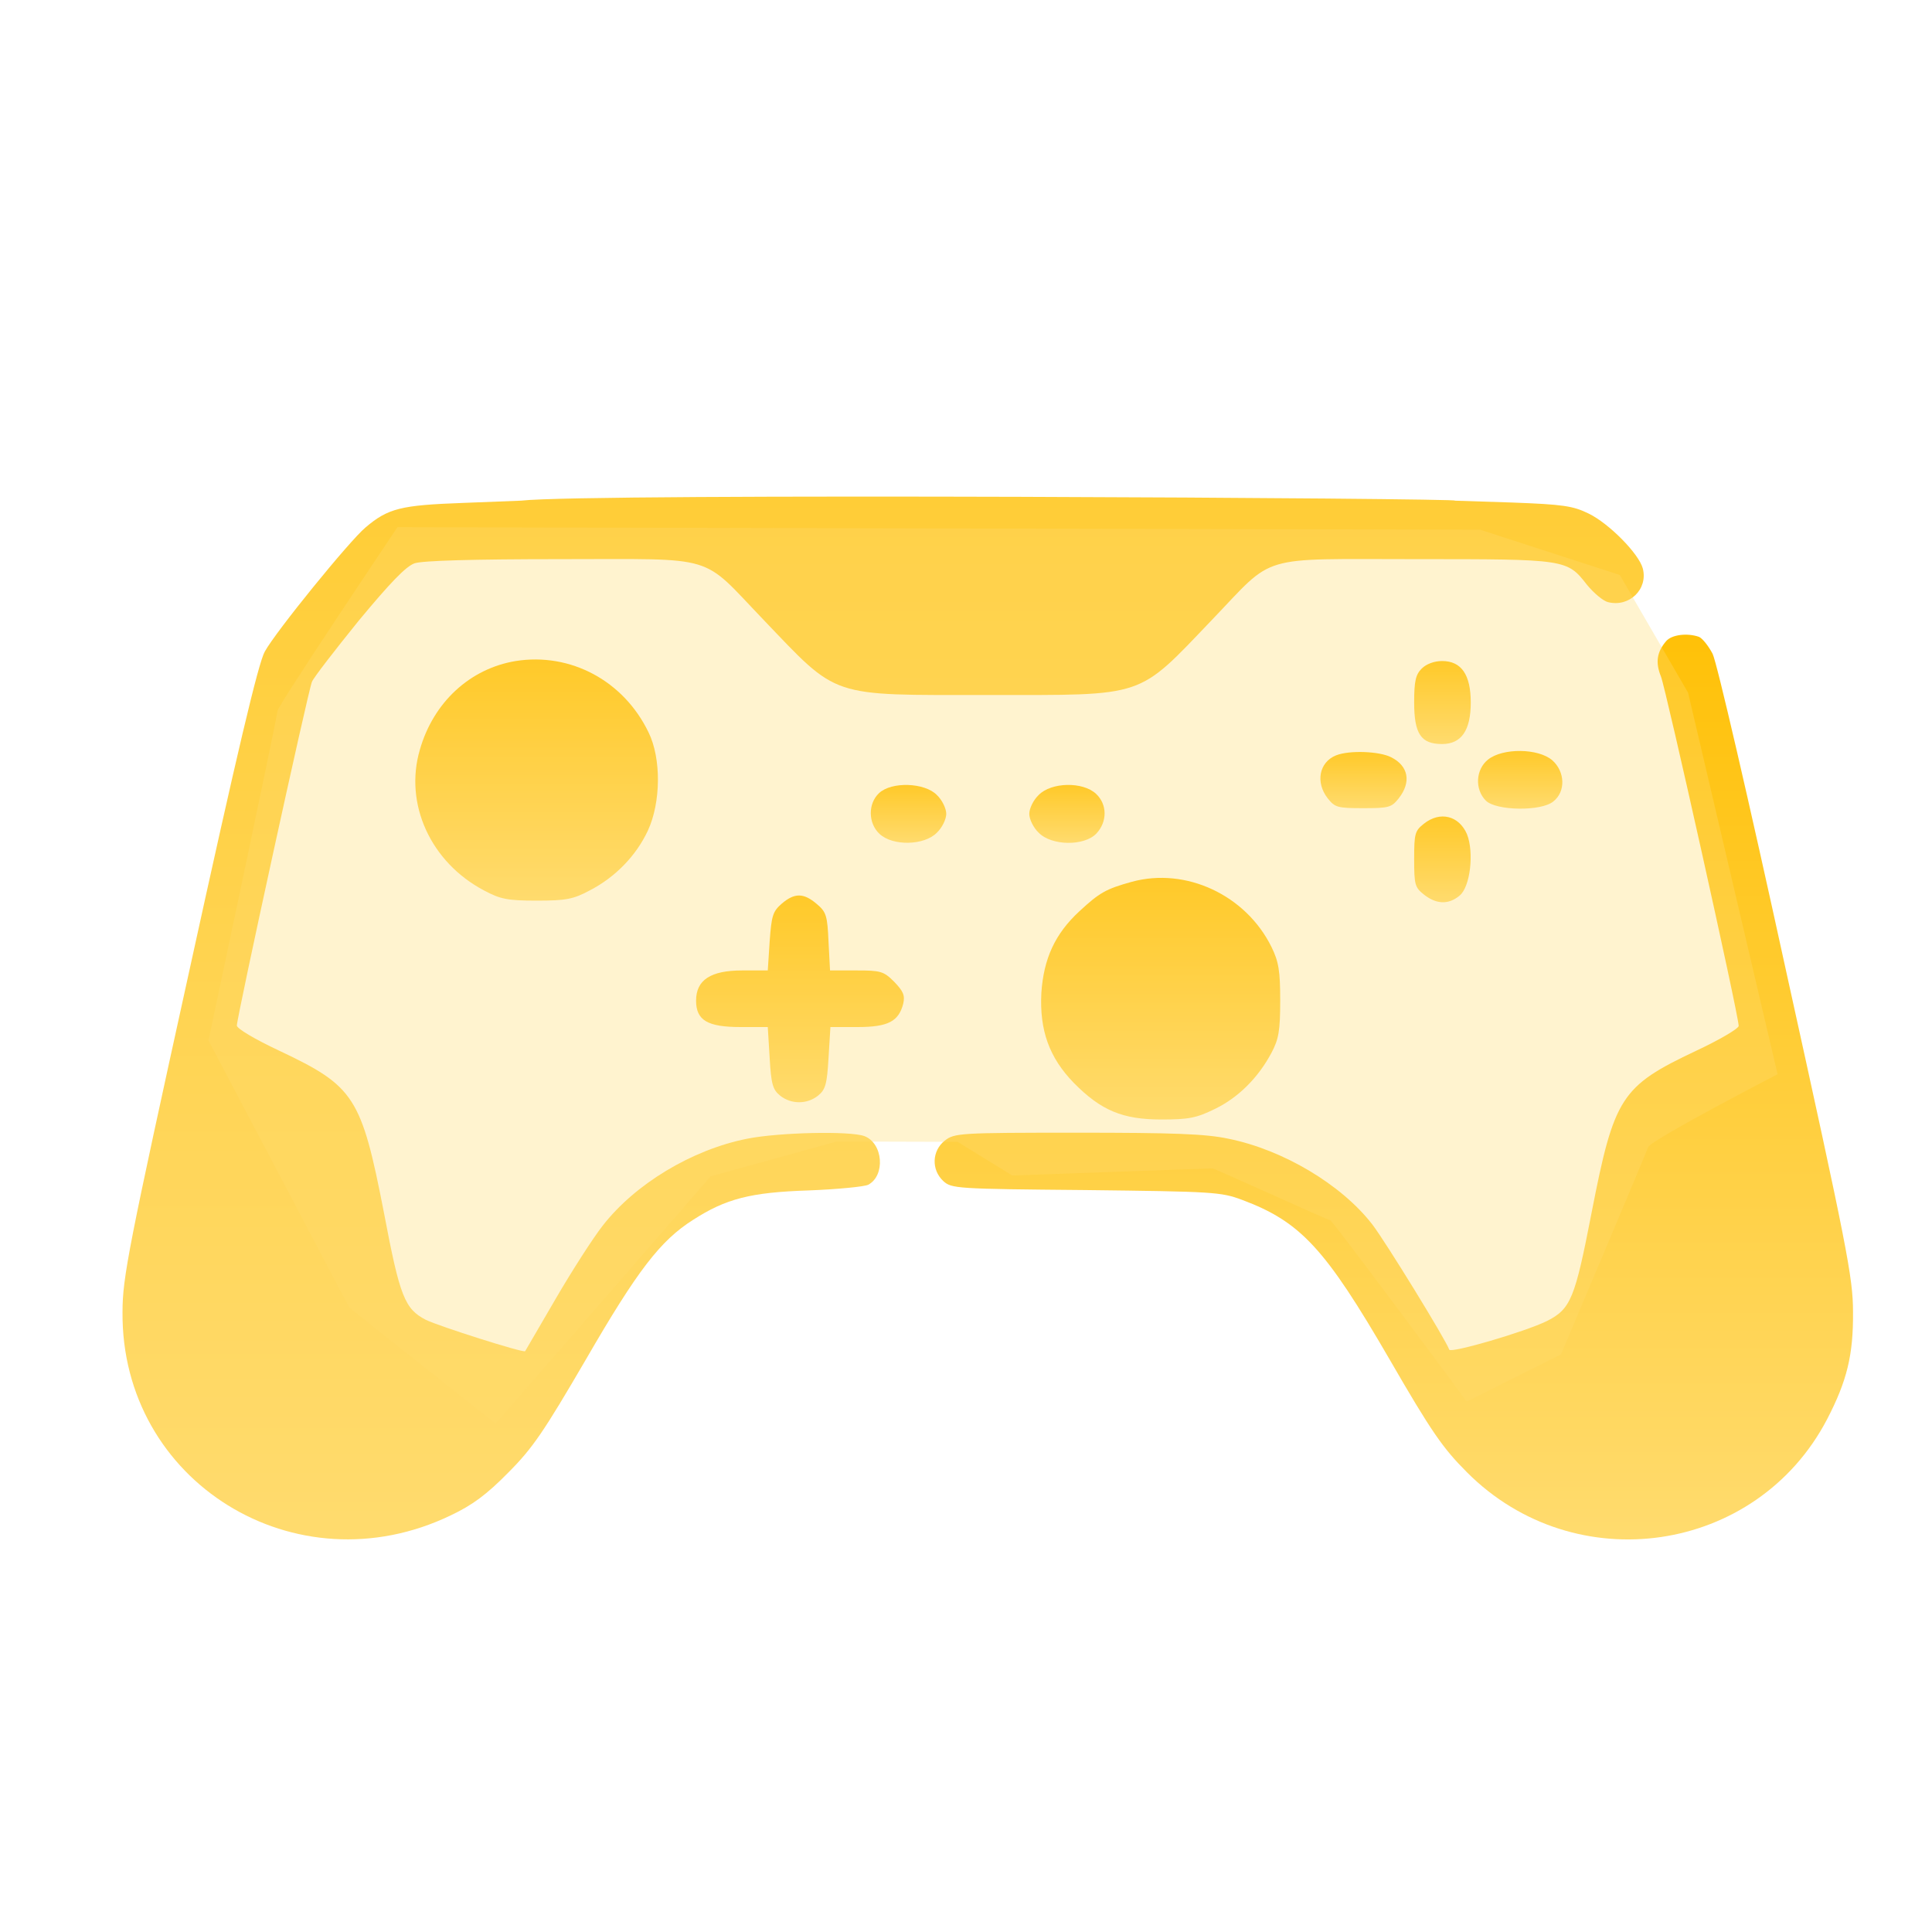 <?xml version="1.0" encoding="utf-8"?>
<svg viewBox="0 0 512 512" width="512" height="512" xmlns="http://www.w3.org/2000/svg">
  <defs>
    <linearGradient gradientUnits="userSpaceOnUse" x1="2282.677" y1="2.313" x2="2282.677" y2="5119.056" id="gradient-10">
      <stop offset="0" style="stop-color: rgba(255, 219, 110, 1)"/>
      <stop offset="1" style="stop-color: rgba(255, 193, 8, 1)"/>
    </linearGradient>
    <linearGradient gradientUnits="userSpaceOnUse" x1="3636.12" y1="2.118" x2="3636.12" y2="2399.846" id="gradient-9">
      <stop offset="0" style="stop-color: rgba(255, 219, 110, 1)"/>
      <stop offset="1" style="stop-color: rgba(255, 193, 8, 1)"/>
    </linearGradient>
    <linearGradient gradientUnits="userSpaceOnUse" x1="1364.398" y1="1695" x2="1364.398" y2="2334.109" id="gradient-8">
      <stop offset="0" style="stop-color: rgba(255, 219, 110, 1)"/>
      <stop offset="1" style="stop-color: rgba(255, 193, 8, 1)"/>
    </linearGradient>
    <linearGradient gradientUnits="userSpaceOnUse" x1="3765" y1="2110" x2="3765" y2="2330" id="gradient-2">
      <stop offset="0" style="stop-color: rgba(255, 219, 110, 1)"/>
      <stop offset="1" style="stop-color: rgba(255, 193, 8, 1)"/>
    </linearGradient>
    <linearGradient gradientUnits="userSpaceOnUse" x1="3555.722" y1="1940" x2="3555.722" y2="2088.949" id="gradient-3">
      <stop offset="0" style="stop-color: rgba(255, 219, 110, 1)"/>
      <stop offset="1" style="stop-color: rgba(255, 193, 8, 1)"/>
    </linearGradient>
    <linearGradient gradientUnits="userSpaceOnUse" x1="3970.957" y1="1938.722" x2="3970.957" y2="2091.638" id="gradient-0">
      <stop offset="0" style="stop-color: rgba(255, 219, 110, 1)"/>
      <stop offset="1" style="stop-color: rgba(255, 193, 8, 1)"/>
    </linearGradient>
    <linearGradient gradientUnits="userSpaceOnUse" x1="2349.997" y1="1848.34" x2="2349.997" y2="2001.594" id="gradient-4">
      <stop offset="0" style="stop-color: rgba(255, 219, 110, 1)"/>
      <stop offset="1" style="stop-color: rgba(255, 193, 8, 1)"/>
    </linearGradient>
    <linearGradient gradientUnits="userSpaceOnUse" x1="2769.813" y1="1848.113" x2="2769.813" y2="2001.66" id="gradient-5">
      <stop offset="0" style="stop-color: rgba(255, 219, 110, 1)"/>
      <stop offset="1" style="stop-color: rgba(255, 193, 8, 1)"/>
    </linearGradient>
    <linearGradient gradientUnits="userSpaceOnUse" x1="3764.861" y1="1690.72" x2="3764.861" y2="1918.004" id="gradient-1">
      <stop offset="0" style="stop-color: rgba(255, 219, 110, 1)"/>
      <stop offset="1" style="stop-color: rgba(255, 193, 8, 1)"/>
    </linearGradient>
    <linearGradient gradientUnits="userSpaceOnUse" x1="3018.2" y1="1115" x2="3018.2" y2="1755.362" id="gradient-6">
      <stop offset="0" style="stop-color: rgba(255, 219, 110, 1)"/>
      <stop offset="1" style="stop-color: rgba(255, 193, 8, 1)"/>
    </linearGradient>
    <linearGradient gradientUnits="userSpaceOnUse" x1="2062.377" y1="1160.75" x2="2062.377" y2="1708.627" id="gradient-7">
      <stop offset="0" style="stop-color: rgba(255, 219, 110, 1)"/>
      <stop offset="1" style="stop-color: rgba(255, 193, 8, 1)"/>
    </linearGradient>
  </defs>
  <g transform="matrix(0.1, 0, 0, -0.1, 5.768, 408.179)" fill="#000000" stroke="none">
    <path d="M 3797 2755 C 3851.054 2761.359 1498.701 2775.671 1323 2755 L 1169 2749 C 1005 2743 971 2735 911 2684 C 869 2649 673 2408 644 2355 C 627 2325 571 2089 444 1509 C 283 777 267 696 267 605 C 263 155 726 -132 1137 66 C 1194 93 1232 121 1289 179 C 1354 244 1383 287 1495 479 C 1631 714 1692 794 1779 849 C 1866 905 1931 922 2085 927 C 2162 930 2233 937 2243 942 C 2289 966 2283 1052 2233 1071 C 2195 1085 2007 1081 1922 1064 C 1776 1035 1625 944 1539 833 C 1514 801 1458 714 1415 640 C 1372 566 1335 503 1334 501 C 1329 496 1106 567 1071 584 C 1015 613 1002 645 960 867 C 900 1175 882 1203 683 1297 C 617 1328 570 1356 570 1364 C 570 1386 759 2252 769 2275 C 774 2287 830 2359 893 2437 C 976 2537 1018 2581 1041 2589 C 1062 2596 1193 2600 1429 2600 C 1849 2600 1797 2615 1965 2440 C 2166 2230 2137 2240 2560 2240 C 2983 2240 2954 2230 3155 2440 C 3323 2615 3271 2600 3693 2600 C 4093 2600 4095 2600 4148 2532 C 4166 2510 4191 2489 4204 2486 C 4260 2472 4310 2520 4296 2575 C 4286 2614 4206 2695 4152 2721 C 4111 2741 4085 2745 3951 2750 L 3797 2755 Z" style="fill: url(#gradient-10);"/>
    <path d="M4358 2383 c-25 -29 -29 -57 -14 -94 13 -32 206 -898 206 -926 0 -7 -51 -37 -113 -66 -199 -94 -217 -122 -277 -430 -44 -227 -55 -254 -118 -286 -59 -29 -255 -86 -259 -76 -9 26 -168 285 -204 332 -82 106 -237 198 -381 227 -60 13 -148 16 -401 16 -313 0 -325 -1 -351 -21 -34 -27 -36 -77 -4 -107 22 -20 33 -21 378 -24 337 -4 358 -5 414 -26 155 -58 220 -128 391 -423 111 -192 141 -235 205 -299 286 -287 767 -217 954 140 53 102 70 171 69 285 0 91 -16 172 -177 902 -100 458 -184 820 -195 842 -11 21 -27 41 -36 45 -31 11 -72 6 -87 -11z" style="fill: url(#gradient-9);"/>
    <path d="M1309 2330 c-121 -20 -218 -109 -254 -235 -42 -143 28 -298 170 -373 43 -23 62 -27 140 -27 78 0 97 4 140 27 68 35 123 92 154 158 35 75 36 192 2 261 -66 137 -207 212 -352 189z" style="fill: url(#gradient-8);"/>
    <path d="M3710 2310 c-16 -16 -20 -33 -20 -90 0 -83 18 -110 74 -110 51 0 76 36 76 110 0 74 -25 110 -76 110 -21 0 -42 -8 -54 -20z" style="fill: url(#gradient-2);"/>
    <path d="M3483 2080 c-45 -18 -55 -72 -22 -114 19 -24 26 -26 94 -26 68 0 75 2 94 26 34 43 26 86 -20 109 -31 16 -111 19 -146 5z" style="fill: url(#gradient-3);"/>
    <path d="M3886 2069 c-33 -26 -36 -79 -6 -109 27 -27 147 -29 179 -2 33 26 31 79 -3 109 -37 32 -131 33 -170 2z" style="fill: url(#gradient-0);"/>
    <path d="M2272 1980 c-30 -28 -29 -80 1 -108 35 -33 119 -31 152 3 14 13 25 36 25 50 0 14 -11 37 -25 50 -32 33 -120 36 -153 5z" style="fill: url(#gradient-4);"/>
    <path d="M2695 1975 c-14 -13 -25 -36 -25 -50 0 -14 11 -37 25 -50 34 -35 121 -36 153 -2 29 31 29 77 -1 105 -35 33 -119 31 -152 -3z" style="fill: url(#gradient-5);"/>
    <path d="M3716 1899 c-24 -19 -26 -26 -26 -94 0 -68 2 -75 26 -94 33 -26 65 -27 94 -3 29 23 39 115 20 163 -21 49 -71 62 -114 28z" style="fill: url(#gradient-1);"/>
    <path d="M2942 1745 c-69 -19 -86 -29 -139 -78 -65 -60 -95 -126 -101 -217 -5 -99 21 -171 86 -238 72 -73 129 -97 232 -97 73 0 93 4 142 28 62 30 115 83 150 149 19 36 23 58 23 138 0 79 -4 103 -23 142 -68 138 -227 212 -370 173z" style="fill: url(#gradient-6);"/>
    <path d="M2014 1687 c-24 -21 -27 -32 -32 -100 l-5 -77 -68 0 c-83 0 -122 -25 -122 -80 0 -52 30 -70 118 -70 l72 0 5 -82 c4 -69 8 -84 28 -100 29 -23 71 -23 100 0 20 16 24 31 28 100 l5 82 72 0 c81 0 109 15 121 62 5 22 0 33 -24 58 -28 28 -36 30 -100 30 l-70 0 -4 76 c-3 69 -6 79 -31 100 -35 30 -59 30 -93 1z" style="fill: url(#gradient-7);"/>
  </g>
  <path style="stroke: rgb(0, 0, 0); fill: rgb(255, 219, 110); fill-opacity: 0.33; stroke-opacity: 0;" d="M 429.266 152.379 L 447.364 183.582 L 471.078 284.678 C 471.078 284.678 437.379 302.151 436.755 304.023 C 436.131 305.895 413.665 358.94 413.665 358.94 L 388.703 371.421 C 388.703 371.421 353.132 323.369 352.508 323.369 C 351.884 323.369 321.93 309.64 321.306 309.64 C 320.682 309.64 268.262 311.512 268.262 311.512 L 253.785 302.604 L 221.756 302.511 L 188.341 311.749 L 131.332 377.318 L 92.572 346.547 L 55.254 275.74 C 55.254 275.74 73.526 189.792 73.526 188.438 C 73.526 187.084 105.334 139.712 105.334 139.712 L 392.278 140.388 L 429.266 152.379 Z"/>
</svg>